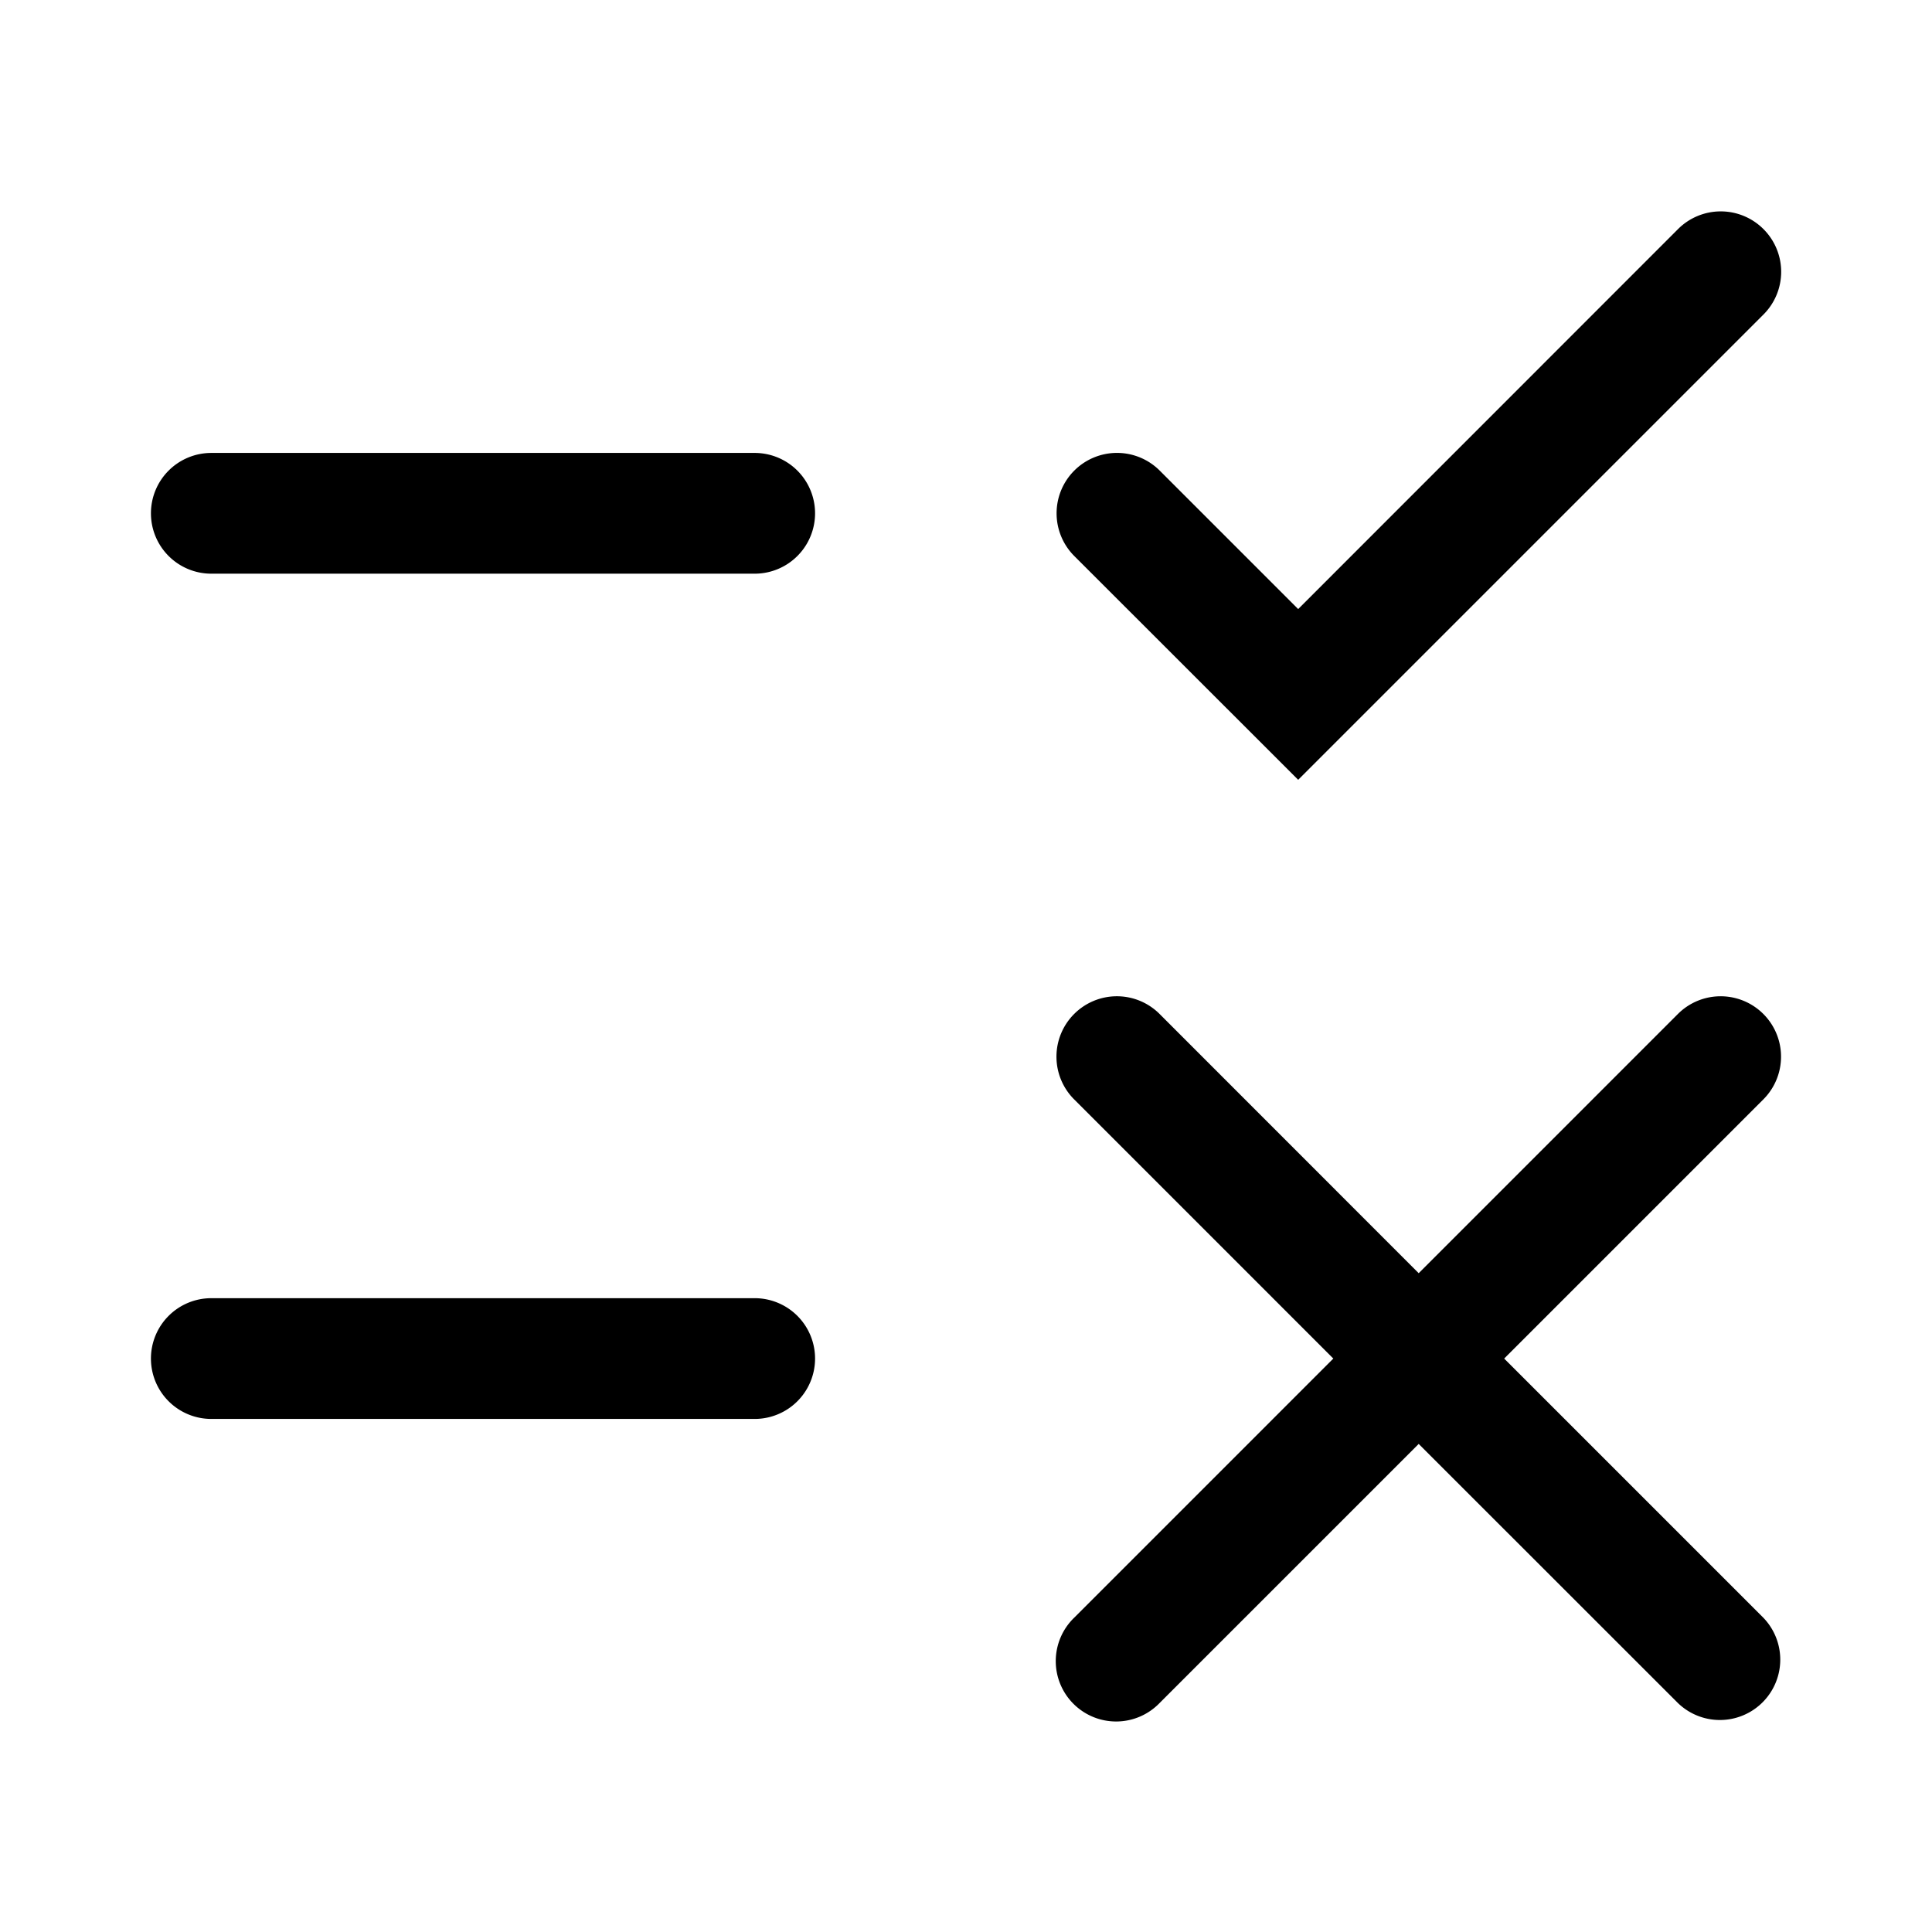 <svg width="16" height="16" fill="none" viewBox="0 0 16 16">
  <path fill="#000" fill-rule="evenodd" d="M14.604 1.897a.5.5 0 0 1 0 .708l-3.853 3.853-1.854-1.853a.5.5 0 1 1 .707-.708l1.147 1.147 3.146-3.147a.5.5 0 0 1 .707 0ZM1.25 4.251a.5.5 0 0 1 .5-.5h4.5a.5.5 0 1 1 0 1h-4.5a.5.5 0 0 1-.5-.5Zm7.646 4.146a.5.5 0 0 1 .707 0l2.146 2.147 2.147-2.147a.5.5 0 1 1 .707.708l-2.146 2.146 2.146 2.146a.5.5 0 0 1-.707.707l-2.147-2.146-2.146 2.146a.5.5 0 1 1-.707-.707l2.146-2.146-2.146-2.146a.5.5 0 0 1 0-.708ZM1.25 11.251a.5.5 0 0 1 .5-.5h4.5a.5.5 0 1 1 0 1h-4.5a.5.5 0 0 1-.5-.5Z" clip-rule="evenodd"/>
</svg>
